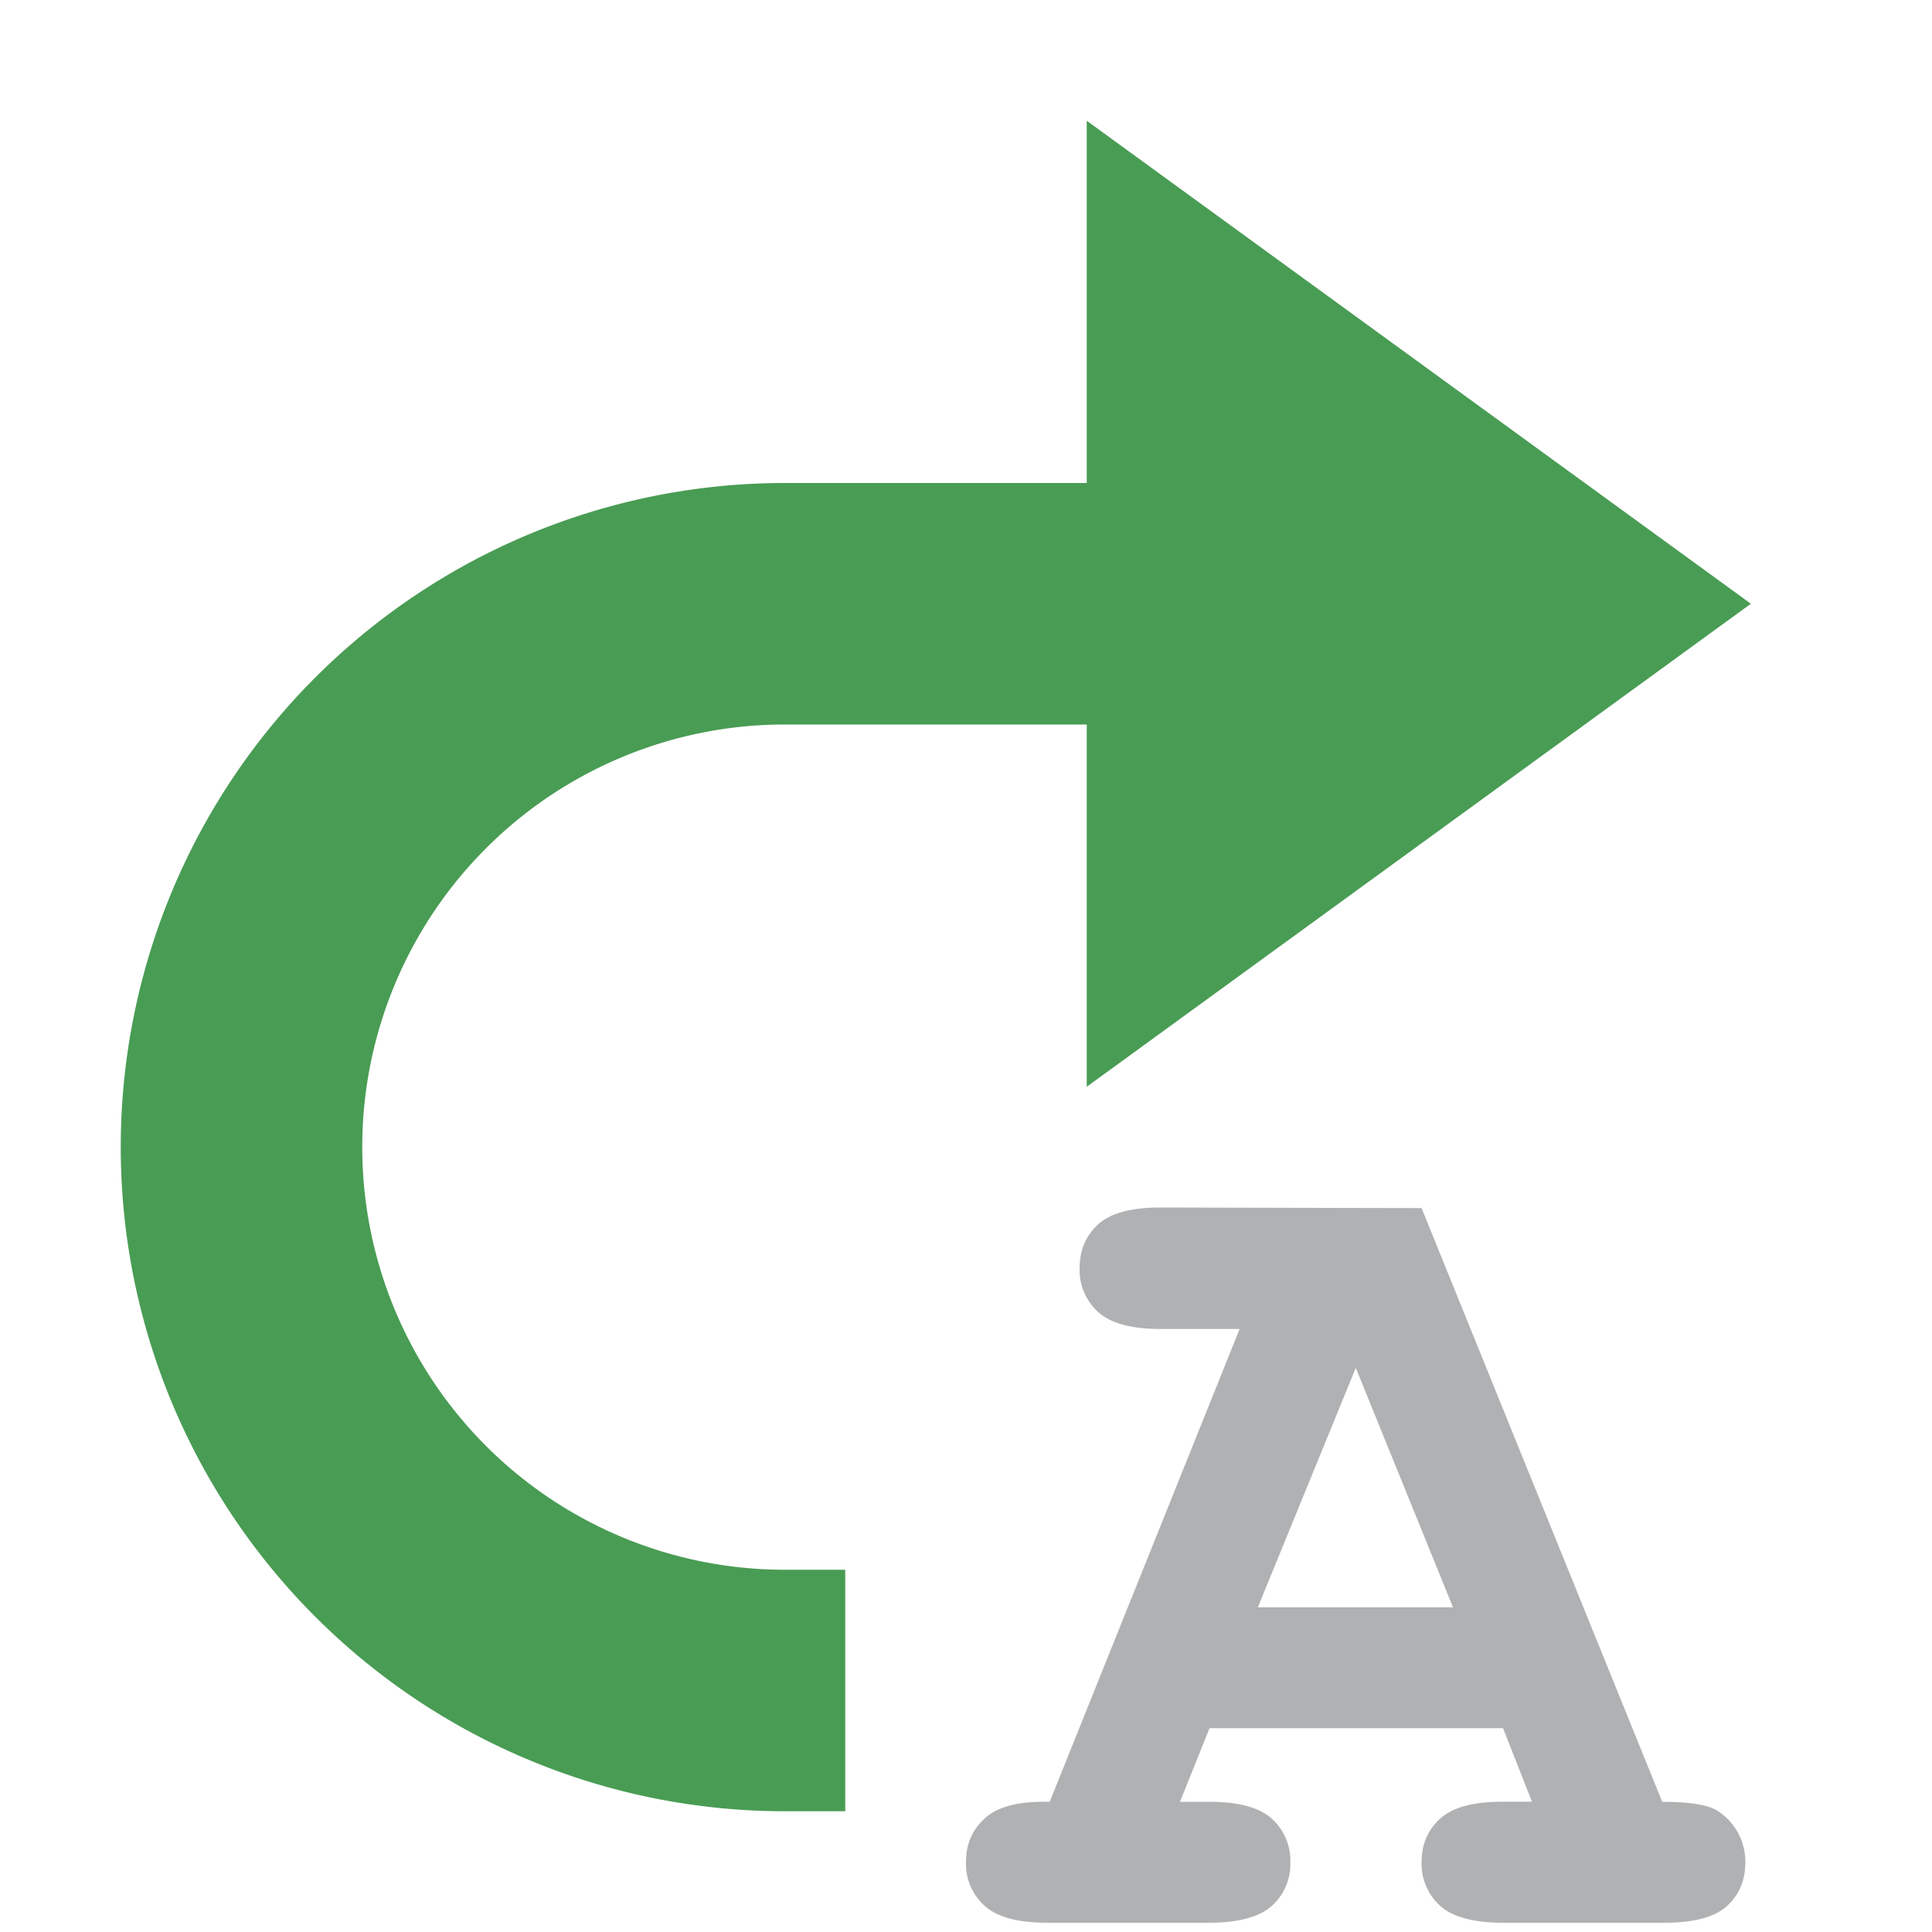 <svg width="16" height="16" viewBox="0 0 16 16" xmlns="http://www.w3.org/2000/svg"><rect width="16" height="16" fill="none"/><g fill="none" fill-rule="evenodd"><path d="M12.448 14.312h-2.431l-.245.61h.245c.24 0 .412.046.515.139a.467.467 0 0 1 .154.364.462.462 0 0 1-.154.359c-.103.092-.275.139-.515.139H8.669c-.24 0-.413-.047-.515-.14A.467.467 0 0 1 8 15.42c0-.15.054-.272.161-.366.108-.095.285-.139.532-.132l1.573-3.916H9.61c-.24 0-.412-.047-.515-.14a.467.467 0 0 1-.154-.363c0-.15.052-.271.154-.364.103-.093.274-.139.515-.139l2.163.005 1.993 4.917c.234 0 .389.026.463.078a.5.5 0 0 1 .225.425c0 .146-.05.266-.151.359-.101.092-.272.139-.513.139h-1.348c-.24 0-.412-.047-.515-.14a.467.467 0 0 1-.154-.363c0-.147.052-.266.154-.359.103-.093.274-.14.515-.14h.245l-.24-.61zm-.415-1.001l-.805-1.983-.811 1.983h1.616z" fill="#AFB1B3"/><path fill="#499C54" d="M9 1l5.5 4L9 9z"/><path d="M7 15h-.5a5.5 5.5 0 0 1 0-11H10v2H6.5a3.5 3.5 0 0 0 0 7H7v2z" fill="#499C54"/><path d="M0 0h16v16H0z"/></g></svg>
